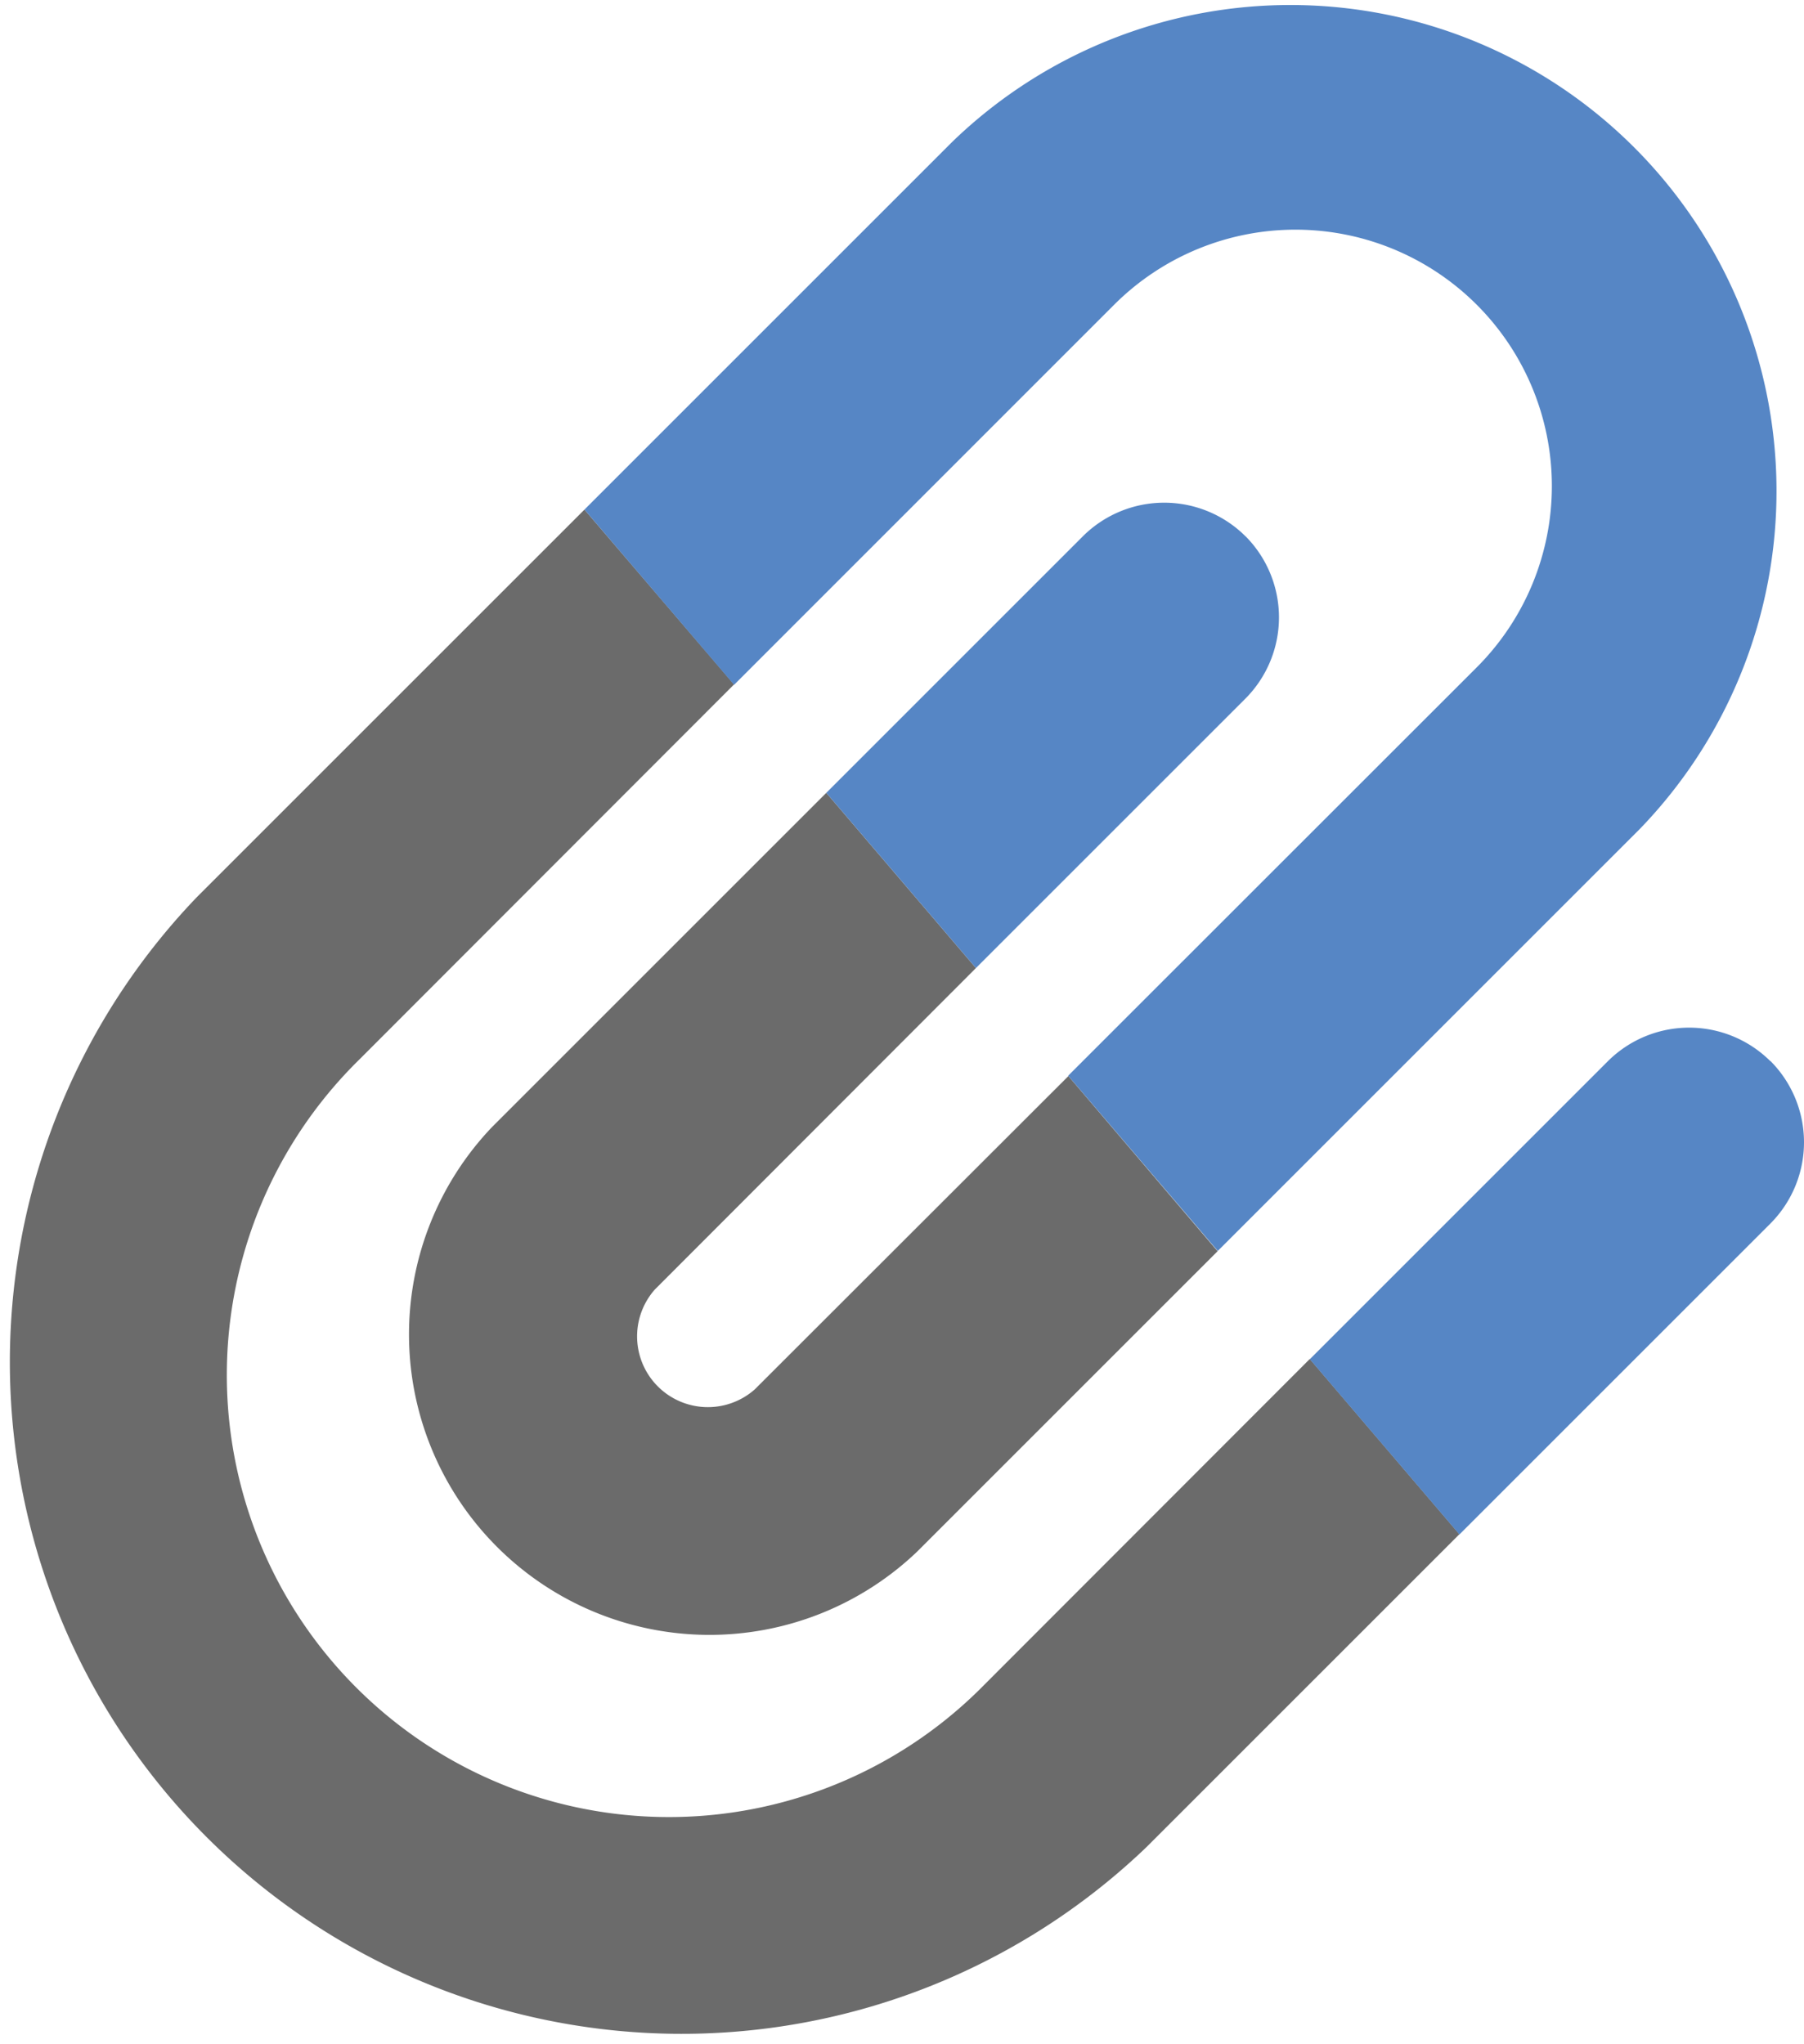 <svg xmlns="http://www.w3.org/2000/svg" width="21.461" height="24.318" viewBox="0 0 21.461 24.318"><path d="M11.712,33.9a5.259,5.259,0,1,1-7.437-7.437L8.733,22,6.953,19.92l-4.61,4.61a7.992,7.992,0,0,0,11.3,11.3l3.719-3.719-1.78-2.085Z" transform="translate(0 -13.857)" fill="#6b6b6b"/><path d="M19.97,38.086A.842.842,0,0,1,18.779,36.9L22.6,33.074l-1.78-2.085-3.974,3.974A3.575,3.575,0,0,0,21.9,40.018l3.575-3.575L23.7,34.359Z" transform="translate(-10.99 -21.556)" fill="#6b6b6b"/><path d="M29.142,3.627a3.05,3.05,0,0,1,4.314,4.314L28.595,12.8l1.78,2.085,5.014-5.014A5.783,5.783,0,0,0,27.21,1.695L22.841,6.064l1.78,2.085Z" transform="translate(-15.888 -0.001)" fill="#5686c5"/><path d="M56.673,40.567a1.37,1.37,0,0,0-1.933,0l-3.546,3.546,1.78,2.085,3.7-3.7a1.37,1.37,0,0,0,0-1.933" transform="translate(-35.612 -27.941)" fill="#5686c5"/><path d="M37.279,20.047a1.37,1.37,0,0,0-1.933,0L32.293,23.1l1.78,2.085,3.206-3.206a1.37,1.37,0,0,0,0-1.933" transform="translate(-22.463 -13.667)" fill="#5686c5"/></svg>